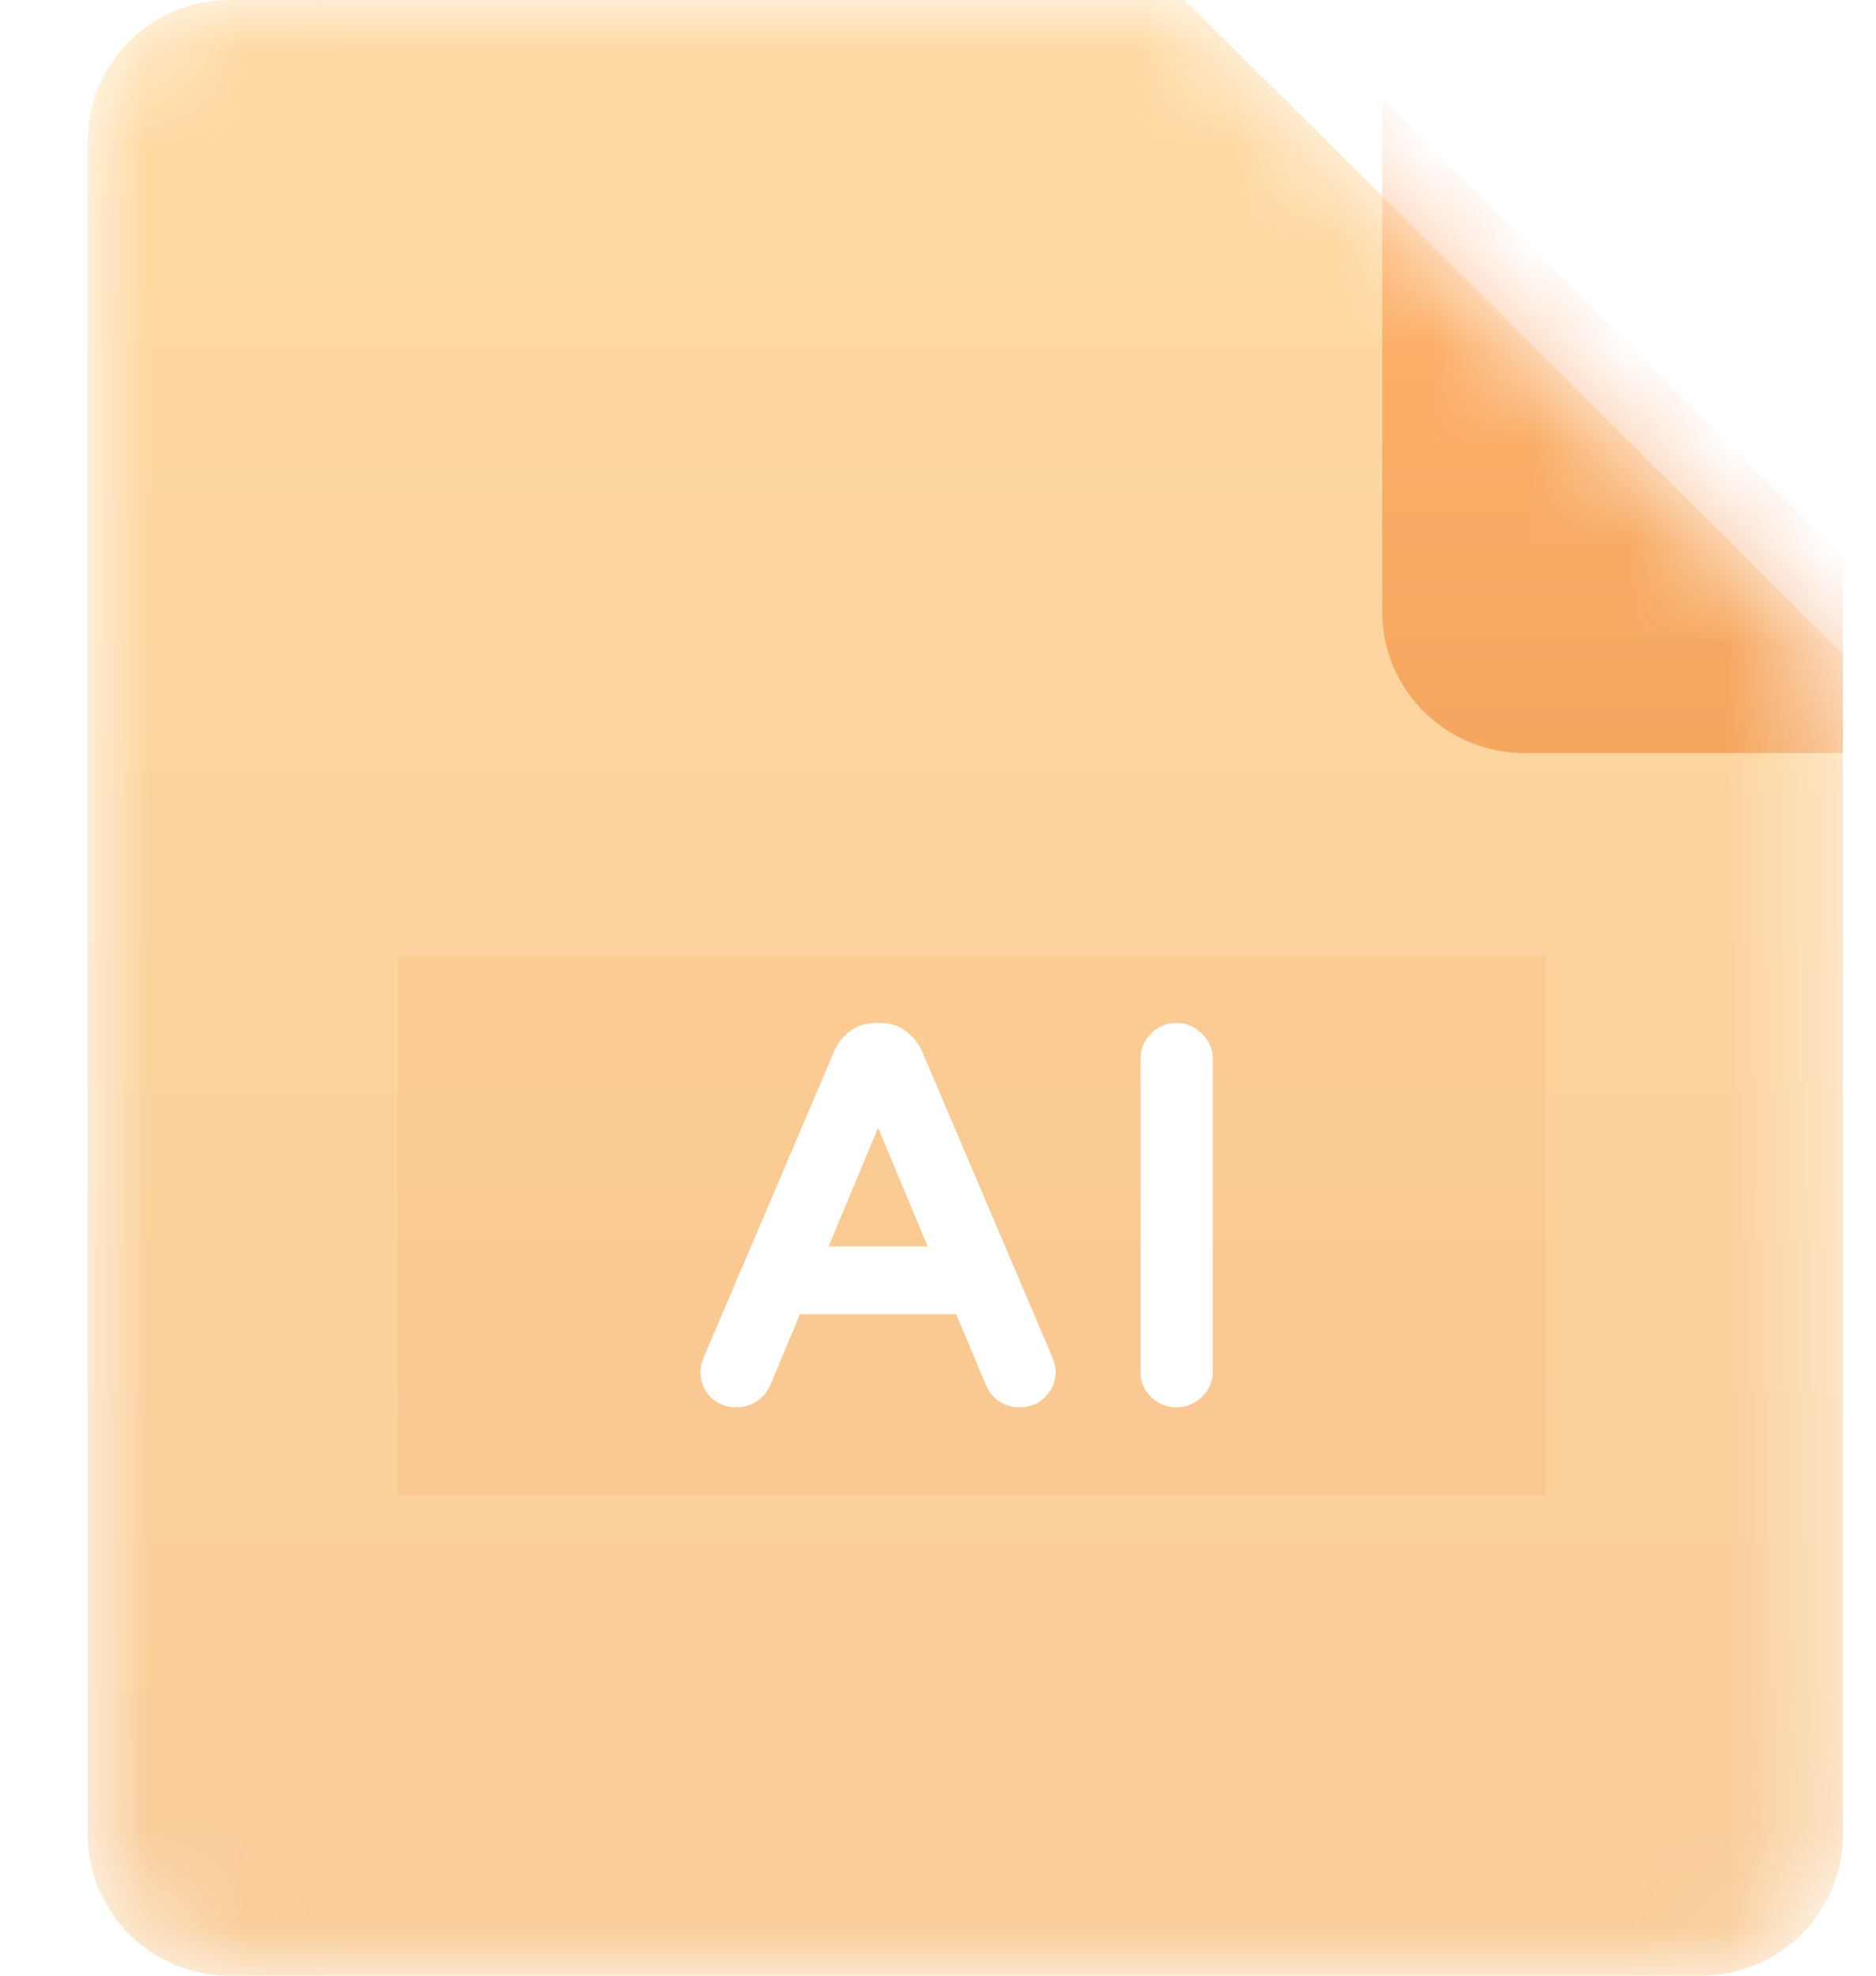 <svg width="19" height="20" viewBox="0 0 19 20" fill="none" xmlns="http://www.w3.org/2000/svg">
<g clip-path="url(#clip0_329_734)">
<mask id="mask0_329_734" style="mask-type:alpha" maskUnits="userSpaceOnUse" x="0" y="0" width="19" height="20">
<path d="M17.229 20H2.327C1.532 20 0.889 19.36 0.889 18.571V1.429C0.889 0.64 1.532 0 2.327 0H12L18.666 6.623V18.571C18.666 19.36 18.023 20 17.229 20Z" fill="url(#paint0_linear_329_734)"/>
</mask>
<g mask="url(#mask0_329_734)">
<path d="M17.229 20H2.327C1.532 20 0.889 19.36 0.889 18.571V1.429C0.889 0.64 1.532 0 2.327 0H12L18.666 6.623V18.571C18.666 19.36 18.023 20 17.229 20Z" fill="url(#paint1_linear_329_734)" fill-opacity="0.4"/>
<g opacity="0.26" filter="url(#filter0_f_329_734)">
<g style="mix-blend-mode:darken" opacity="0.26">
<path d="M15.66 9.675H4.026V15.13H15.66V9.675Z" fill="#E66000"/>
</g>
</g>
<path d="M7.458 14.117C7.389 14.117 7.332 14.094 7.288 14.05C7.246 14.005 7.226 13.951 7.226 13.886C7.226 13.858 7.234 13.824 7.251 13.783L8.568 10.695C8.596 10.633 8.633 10.584 8.682 10.546C8.733 10.505 8.795 10.485 8.868 10.485H8.919C8.991 10.485 9.052 10.505 9.1 10.546C9.152 10.584 9.191 10.633 9.219 10.695L10.535 13.783C10.553 13.824 10.561 13.858 10.561 13.886C10.561 13.951 10.539 14.005 10.494 14.05C10.453 14.094 10.398 14.117 10.329 14.117C10.281 14.117 10.236 14.105 10.195 14.081C10.157 14.053 10.127 14.017 10.107 13.973L9.771 13.173H8.016L7.68 13.973C7.659 14.017 7.628 14.053 7.587 14.081C7.549 14.105 7.506 14.117 7.458 14.117ZM8.196 12.747H9.59L8.893 11.08L8.196 12.747ZM11.914 14.117C11.849 14.117 11.794 14.094 11.749 14.05C11.704 14.005 11.682 13.951 11.682 13.886V10.721C11.682 10.656 11.704 10.601 11.749 10.556C11.794 10.509 11.849 10.485 11.914 10.485C11.98 10.485 12.035 10.509 12.08 10.556C12.128 10.601 12.152 10.656 12.152 10.721V13.886C12.152 13.951 12.128 14.005 12.08 14.05C12.035 14.094 11.98 14.117 11.914 14.117Z" fill="white"/>
<path d="M7.287 14.05L7.191 14.138L7.193 14.14L7.195 14.142L7.287 14.05ZM7.251 13.783L7.131 13.732L7.131 13.733L7.251 13.783ZM8.568 10.695L8.448 10.642L8.448 10.643L8.448 10.644L8.568 10.695ZM8.682 10.546L8.762 10.648L8.763 10.648L8.763 10.648L8.682 10.546ZM9.1 10.546L9.015 10.645L9.018 10.648L9.022 10.651L9.1 10.546ZM9.219 10.695L9.339 10.644L9.338 10.643L9.338 10.642L9.219 10.695ZM10.535 13.783L10.656 13.733L10.655 13.732L10.535 13.783ZM10.494 14.05L10.401 13.958L10.4 13.96L10.398 13.962L10.494 14.05ZM10.194 14.081L10.117 14.186L10.123 14.19L10.129 14.193L10.194 14.081ZM10.107 13.973L9.986 14.023L9.987 14.025L9.988 14.027L10.107 13.973ZM9.771 13.173L9.892 13.123L9.858 13.043H9.771V13.173ZM8.015 13.173V13.043H7.928L7.895 13.123L8.015 13.173ZM7.68 13.973L7.799 14.027L7.8 14.025L7.801 14.023L7.68 13.973ZM7.587 14.081L7.657 14.19L7.658 14.19L7.659 14.189L7.587 14.081ZM8.196 12.747L8.075 12.697L8 12.877H8.196V12.747ZM9.59 12.747V12.877H9.786L9.711 12.697L9.59 12.747ZM8.893 11.08L9.014 11.03L8.893 10.741L8.773 11.03L8.893 11.08ZM7.458 13.987C7.42 13.987 7.398 13.976 7.38 13.958L7.195 14.142C7.267 14.213 7.358 14.246 7.458 14.246V13.987ZM7.383 13.962C7.366 13.943 7.356 13.921 7.356 13.886H7.095C7.095 13.981 7.126 14.068 7.191 14.138L7.383 13.962ZM7.356 13.886C7.356 13.883 7.358 13.867 7.372 13.833L7.131 13.733C7.11 13.781 7.095 13.834 7.095 13.886H7.356ZM7.372 13.834L8.688 10.746L8.448 10.644L7.131 13.732L7.372 13.834ZM8.687 10.748C8.707 10.703 8.733 10.671 8.762 10.648L8.601 10.444C8.534 10.496 8.484 10.563 8.448 10.642L8.687 10.748ZM8.763 10.648C8.789 10.627 8.822 10.614 8.867 10.614V10.355C8.768 10.355 8.677 10.384 8.6 10.445L8.763 10.648ZM8.867 10.614H8.919V10.355H8.867V10.614ZM8.919 10.614C8.965 10.614 8.993 10.627 9.015 10.645L9.185 10.447C9.11 10.384 9.018 10.355 8.919 10.355V10.614ZM9.022 10.651C9.055 10.674 9.08 10.706 9.099 10.748L9.338 10.642C9.302 10.561 9.248 10.493 9.177 10.441L9.022 10.651ZM9.098 10.746L10.415 13.834L10.655 13.732L9.339 10.644L9.098 10.746ZM10.415 13.833C10.429 13.867 10.43 13.883 10.43 13.886H10.692C10.692 13.834 10.676 13.781 10.656 13.733L10.415 13.833ZM10.43 13.886C10.43 13.918 10.421 13.939 10.401 13.958L10.586 14.142C10.656 14.072 10.692 13.984 10.692 13.886H10.43ZM10.398 13.962C10.385 13.976 10.366 13.987 10.329 13.987V14.246C10.429 14.246 10.521 14.213 10.59 14.138L10.398 13.962ZM10.329 13.987C10.303 13.987 10.281 13.981 10.26 13.968L10.129 14.193C10.19 14.228 10.258 14.246 10.329 14.246V13.987ZM10.271 13.976C10.252 13.962 10.237 13.944 10.225 13.918L9.988 14.027C10.017 14.091 10.061 14.145 10.117 14.186L10.271 13.976ZM10.227 13.923L9.892 13.123L9.65 13.223L9.986 14.023L10.227 13.923ZM9.771 13.043H8.015V13.303H9.771V13.043ZM7.895 13.123L7.559 13.923L7.801 14.023L8.136 13.223L7.895 13.123ZM7.561 13.918C7.551 13.941 7.536 13.958 7.514 13.973L7.659 14.189C7.721 14.148 7.768 14.094 7.799 14.027L7.561 13.918ZM7.517 13.971C7.501 13.981 7.483 13.987 7.458 13.987V14.246C7.529 14.246 7.597 14.228 7.657 14.19L7.517 13.971ZM8.196 12.877H9.59V12.617H8.196V12.877ZM9.711 12.697L9.014 11.03L8.773 11.13L9.47 12.797L9.711 12.697ZM8.773 11.03L8.075 12.697L8.317 12.797L9.014 11.13L8.773 11.03ZM11.749 14.05L11.841 13.958L11.749 14.05ZM11.749 10.556L11.841 10.648L11.843 10.647L11.845 10.645L11.749 10.556ZM12.079 10.556L11.984 10.645L11.987 10.648L11.991 10.652L12.079 10.556ZM12.079 14.05L11.991 13.955L11.989 13.956L11.987 13.958L12.079 14.05ZM11.914 13.987C11.882 13.987 11.861 13.977 11.841 13.958L11.657 14.142C11.727 14.211 11.816 14.246 11.914 14.246V13.987ZM11.841 13.958C11.822 13.939 11.813 13.918 11.813 13.886H11.551C11.551 13.984 11.586 14.072 11.657 14.142L11.841 13.958ZM11.813 13.886V10.721H11.551V13.886H11.813ZM11.813 10.721C11.813 10.689 11.822 10.668 11.841 10.648L11.657 10.465C11.586 10.534 11.551 10.623 11.551 10.721H11.813ZM11.845 10.645C11.865 10.623 11.886 10.614 11.914 10.614V10.355C11.812 10.355 11.723 10.394 11.653 10.468L11.845 10.645ZM11.914 10.614C11.943 10.614 11.964 10.623 11.984 10.645L12.175 10.468C12.106 10.394 12.016 10.355 11.914 10.355V10.614ZM11.991 10.652C12.012 10.672 12.021 10.692 12.021 10.721H12.283C12.283 10.619 12.243 10.53 12.168 10.461L11.991 10.652ZM12.021 10.721V13.886H12.283V10.721H12.021ZM12.021 13.886C12.021 13.914 12.012 13.935 11.991 13.955L12.168 14.145C12.243 14.076 12.283 13.987 12.283 13.886H12.021ZM11.987 13.958C11.968 13.977 11.946 13.987 11.914 13.987V14.246C12.013 14.246 12.102 14.211 12.172 14.142L11.987 13.958Z" fill="white"/>
<g filter="url(#filter1_d_329_734)">
<path d="M18.667 6.623H13.438C12.644 6.623 12 5.984 12 5.195V0L18.667 6.623Z" fill="url(#paint2_linear_329_734)" fill-opacity="0.4"/>
</g>
</g>
</g>
<defs>
<filter id="filter0_f_329_734" x="-34.974" y="-29.325" width="89.634" height="83.455" filterUnits="userSpaceOnUse" color-interpolation-filters="sRGB">
<feFlood flood-opacity="0" result="BackgroundImageFix"/>
<feBlend mode="normal" in="SourceGraphic" in2="BackgroundImageFix" result="shape"/>
<feGaussianBlur stdDeviation="19.5" result="effect1_foregroundBlur_329_734"/>
</filter>
<filter id="filter1_d_329_734" x="-11" y="-24" width="56.667" height="56.623" filterUnits="userSpaceOnUse" color-interpolation-filters="sRGB">
<feFlood flood-opacity="0" result="BackgroundImageFix"/>
<feColorMatrix in="SourceAlpha" type="matrix" values="0 0 0 0 0 0 0 0 0 0 0 0 0 0 0 0 0 0 127 0" result="hardAlpha"/>
<feOffset dx="2" dy="1"/>
<feGaussianBlur stdDeviation="12.5"/>
<feColorMatrix type="matrix" values="0 0 0 0 0 0 0 0 0 0 0 0 0 0 0 0 0 0 0.33 0"/>
<feBlend mode="normal" in2="BackgroundImageFix" result="effect1_dropShadow_329_734"/>
<feBlend mode="normal" in="SourceGraphic" in2="effect1_dropShadow_329_734" result="shape"/>
</filter>
<linearGradient id="paint0_linear_329_734" x1="9.778" y1="0" x2="9.778" y2="20" gradientUnits="userSpaceOnUse">
<stop stop-color="#FF7979"/>
<stop offset="1" stop-color="#E85555"/>
</linearGradient>
<linearGradient id="paint1_linear_329_734" x1="9.778" y1="0" x2="9.778" y2="20" gradientUnits="userSpaceOnUse">
<stop stop-color="#FFA216"/>
<stop offset="1" stop-color="#EF8100"/>
</linearGradient>
<linearGradient id="paint2_linear_329_734" x1="15.333" y1="0" x2="15.333" y2="6.623" gradientUnits="userSpaceOnUse">
<stop stop-color="#FF7A1B"/>
<stop offset="1" stop-color="#E86100"/>
</linearGradient>
<clipPath id="clip0_329_734">
<rect width="17.778" height="20" fill="white" transform="translate(0.889)"/>
</clipPath>
</defs>
</svg>

